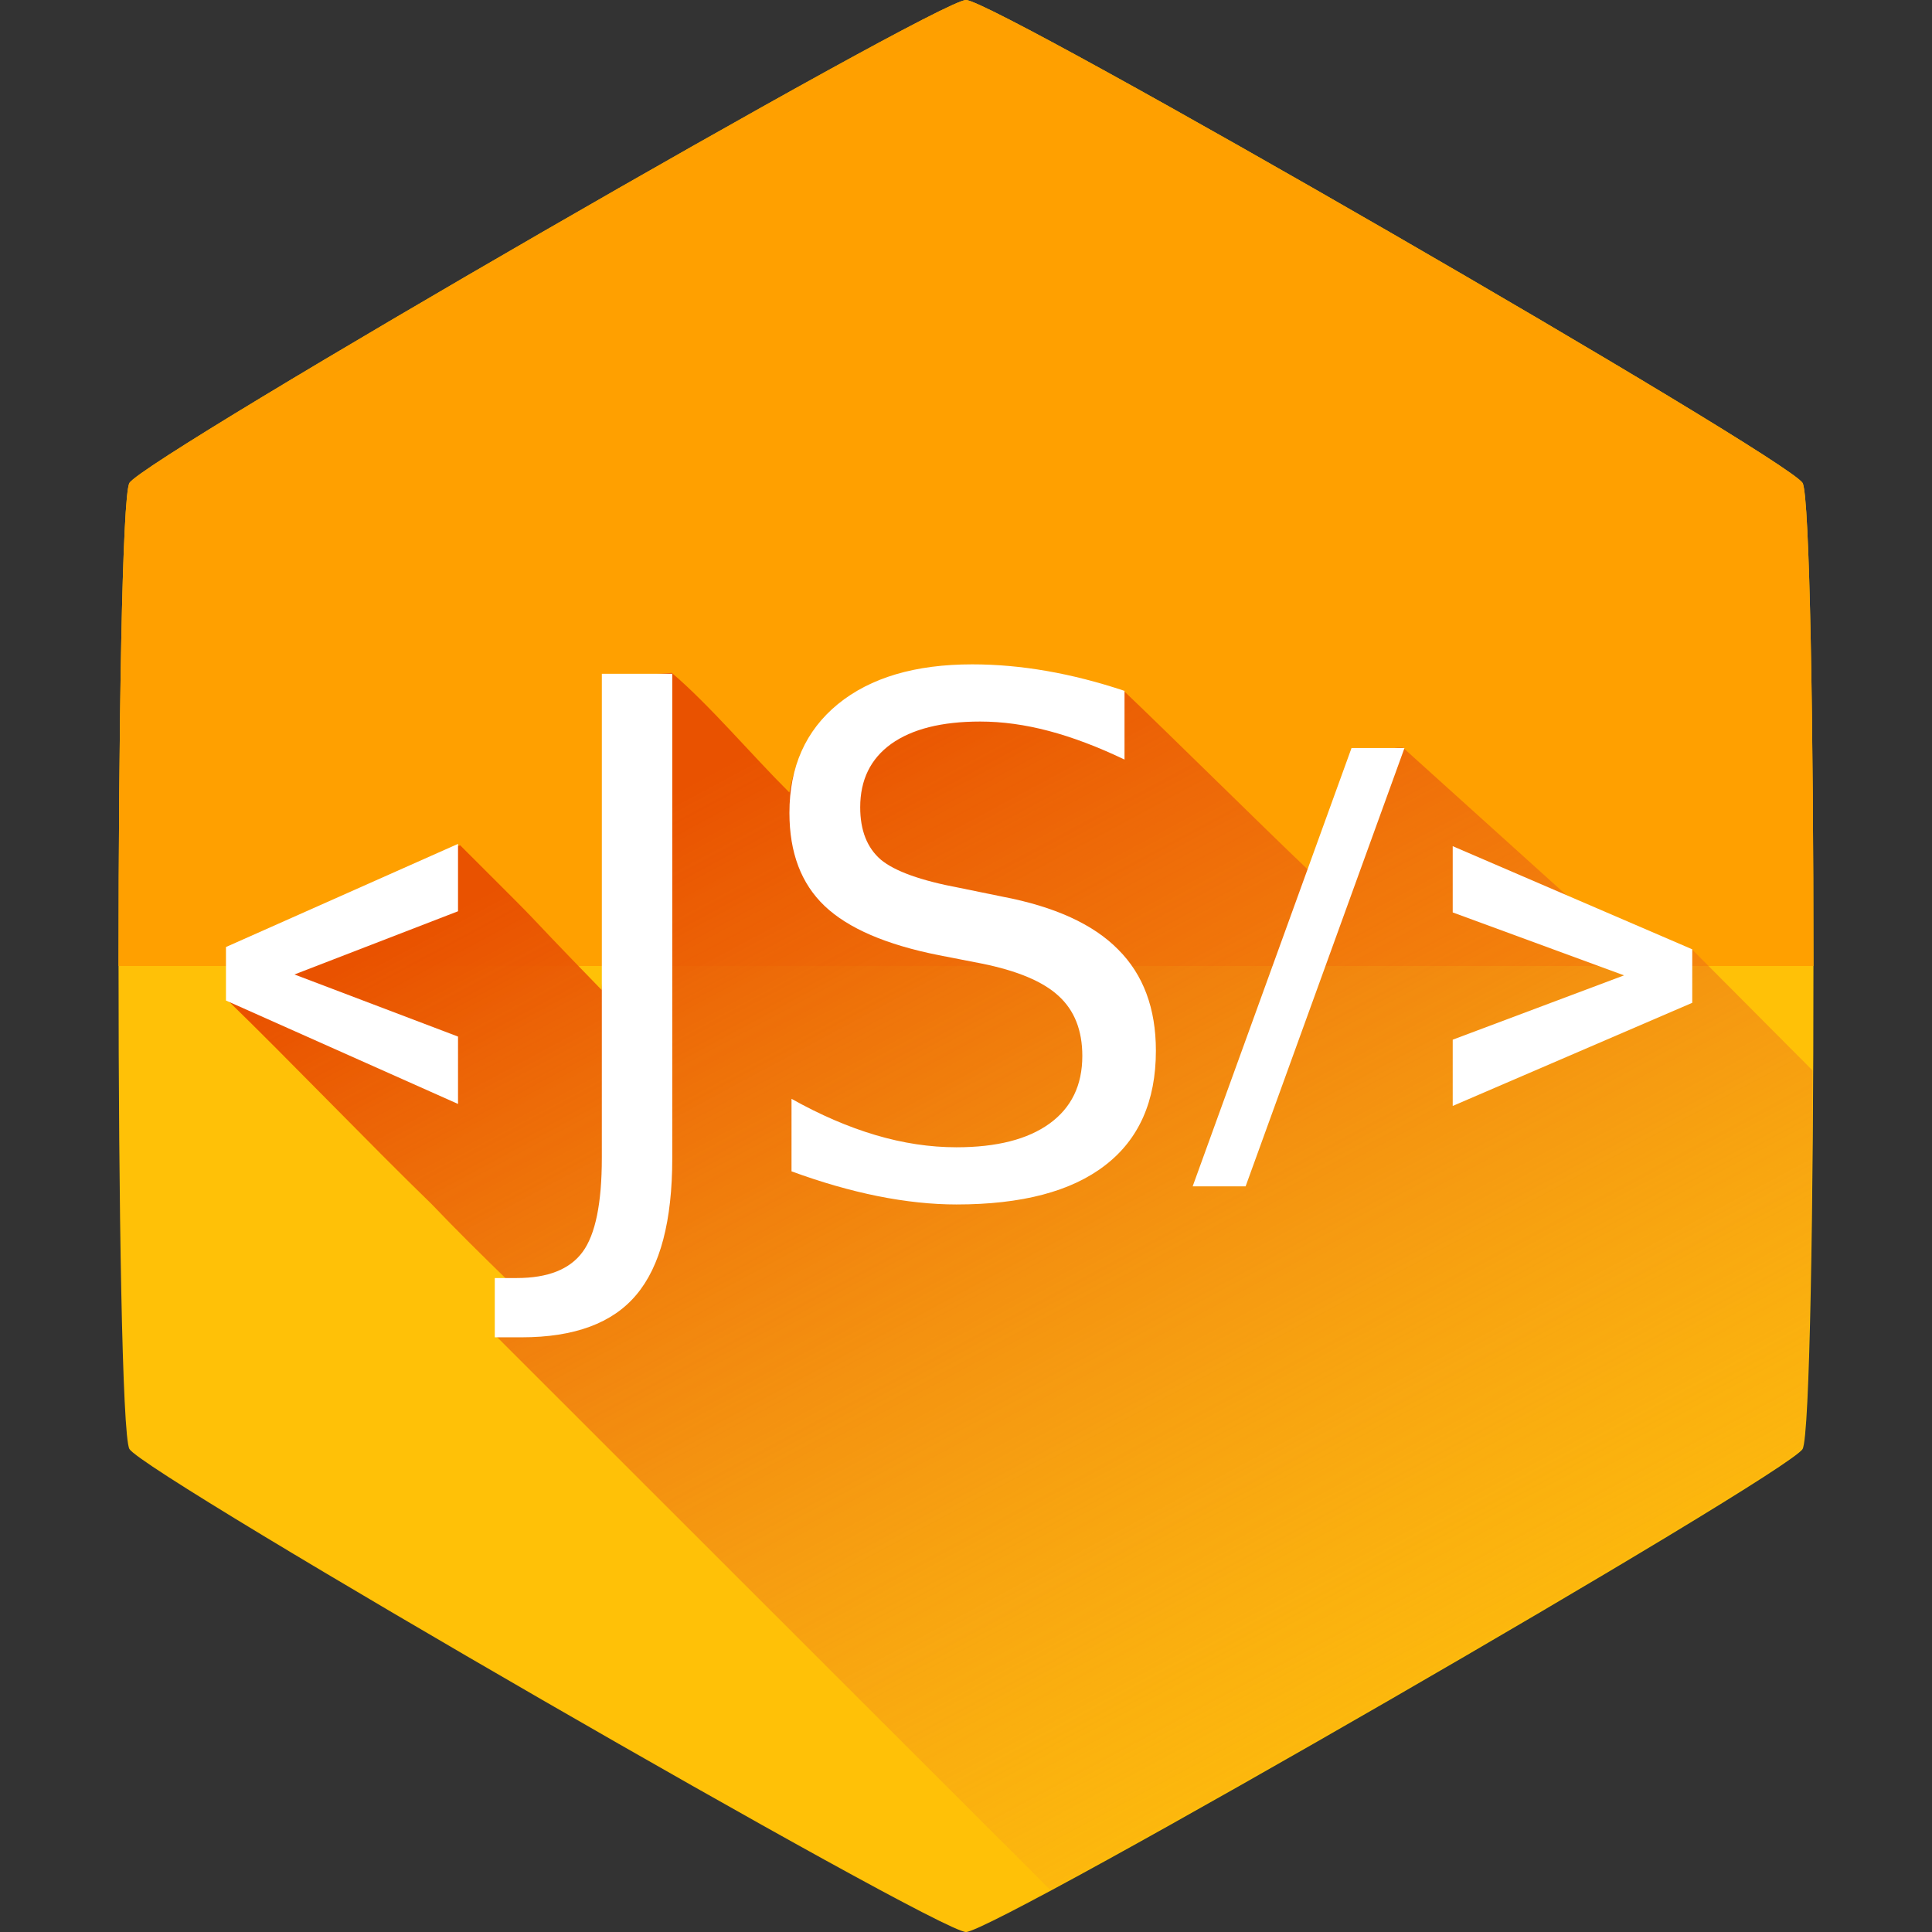 <?xml version="1.0" encoding="UTF-8" standalone="no"?>
<!-- Created with Inkscape (http://www.inkscape.org/) -->

<svg
    xmlns:cc="http://creativecommons.org/ns#"
    xmlns:dc="http://purl.org/dc/elements/1.1/"
    xmlns:inkscape="http://www.inkscape.org/namespaces/inkscape"
    xmlns:rdf="http://www.w3.org/1999/02/22-rdf-syntax-ns#"
    xmlns:sodipodi="http://sodipodi.sourceforge.net/DTD/sodipodi-0.dtd"
    xmlns:xlink="http://www.w3.org/1999/xlink"
    height="512"
    id="svg2"
    version="1.1"
    viewBox="0 0 512 512"
    width="512"
    xmlns="http://www.w3.org/2000/svg"
    inkscape:export-filename="js-shell-icon.png"
    inkscape:export-xdpi="75"
    inkscape:export-ydpi="75"
    inkscape:version="0.92.2 (5c3e80d, 2017-08-06)"
    sodipodi:docname="js-shell-icon.svg">
    <rect x="0" y="0" width="512" height="512" fill="#333333" stroke="none"/>
    <sodipodi:namedview
        bordercolor="#666666"
        borderopacity="1.0"
        id="base"
        pagecolor="#ffffff"
        showborder="true"
        showgrid="false"
        showguides="false"
        units="px"
        inkscape:current-layer="layer1"
        inkscape:cx="-154.54634"
        inkscape:cy="414.20404"
        inkscape:document-units="px"
        inkscape:pageopacity="0"
        inkscape:pageshadow="2"
        inkscape:showpageshadow="false"
        inkscape:snap-global="false"
        inkscape:window-height="1017"
        inkscape:window-maximized="1"
        inkscape:window-width="1920"
        inkscape:window-x="-8"
        inkscape:window-y="-8"
        inkscape:zoom="0.54914641"/>
    <defs
        id="defs4">
        <linearGradient
            id="linearGradient15825"
            inkscape:collect="always">
            <stop
                style="stop-color:#e95200;stop-opacity:1"
                id="stop15827"
                offset="0"/>
            <stop
                style="stop-color:#ee8c33;stop-opacity:0"
                id="stop15829"
                offset="1"/>
        </linearGradient>
        <clipPath
            clipPathUnits="userSpaceOnUse"
            id="clipPath4175">
            <rect
                style="fill:#080808;fill-opacity:1"
                height="711.045"
                id="rect4177"
                width="643.803"
                x="-60.924"
                y="-64.989"/>
        </clipPath>
        <clipPath
            clipPathUnits="userSpaceOnUse"
            id="clipPath4203">
            <rect
                style="fill:#f0624f;fill-opacity:1"
                height="256"
                id="rect4205"
                width="512"
                x="0"
                y="796.362"/>
        </clipPath>
        <clipPath
            clipPathUnits="userSpaceOnUse"
            id="clipPath852">
            <circle
                style="fill:#ffc107;fill-opacity:1"
                cx="256"
                cy="796.362"
                id="circle854"
                r="256"/>
        </clipPath>
        <clipPath
            clipPathUnits="userSpaceOnUse"
            id="clipPath846">
            <circle
                style="fill:#ffc107;fill-opacity:1;stroke-width:0.841"
                cx="267.025"
                cy="793.857"
                id="circle848"
                r="215.207"/>
        </clipPath>
        <clipPath
            clipPathUnits="userSpaceOnUse"
            id="clipPath874">
            <rect
                style="fill:#ff0020;fill-opacity:0.407;stroke:none;stroke-width:22.696;stroke-linecap:round;stroke-miterlimit:4;stroke-dasharray:none;stroke-opacity:1"
                height="525.302"
                id="rect876"
                width="1582.456"
                x="417.011"
                y="232.057"/>
        </clipPath>
        <linearGradient
            gradientTransform="translate(12)"
            gradientUnits="userSpaceOnUse"
            id="linearGradient15823-5"
            x1="222.99"
            x2="349.485"
            y1="723.142"
            y2="984.802"
            inkscape:collect="always"
            xlink:href="#linearGradient15825"/>
        <mask
            id="mask981"
            maskUnits="userSpaceOnUse">
            <path
                style="fill:#ffc107;fill-opacity:1;stroke:none;stroke-width:8.832;stroke-linecap:round;stroke-miterlimit:4;stroke-dasharray:none;stroke-opacity:1"
                d="m 389.831,1002.085 c -6.059,3.498 -227.147,3.498 -233.206,0 C 150.565,998.586 40.021,807.118 40.021,800.122 c 1e-6,-6.996 110.544,-198.464 116.603,-201.963 6.059,-3.498 227.147,-3.498 233.206,10e-6 6.059,3.498 116.603,194.966 116.603,201.963 0,6.996 -110.544,198.464 -116.603,201.963 z"
                id="path983"
                inkscape:flatsided="true"
                inkscape:randomized="0"
                inkscape:rounded="0.03"
                inkscape:transform-center-y="-1.3893513e-006"
                sodipodi:arg1="1.0471976"
                sodipodi:arg2="1.5707963"
                sodipodi:cx="273.22754"
                sodipodi:cy="800.12195"
                sodipodi:r1="233.2063"
                sodipodi:r2="201.96259"
                sodipodi:sides="6"
                sodipodi:type="star"/>
        </mask>
        <clipPath
            clipPathUnits="userSpaceOnUse"
            id="clipPath993">
            <path
                style="fill:#ffc107;fill-opacity:1;stroke:none;stroke-width:9.695;stroke-linecap:round;stroke-miterlimit:4;stroke-dasharray:none;stroke-opacity:1"
                d="m 384,1018.065 c -6.651,3.84 -249.349,3.84 -256,0 C 121.349,1014.225 -3.7480982e-7,804.042 0,796.362 c 3.7481044e-7,-7.68 121.349,-217.863 128,-221.702 6.651,-3.84 249.349,-3.84 256,2e-5 C 390.651,578.5 512,788.682 512,796.362 c 0,7.68 -121.349,217.863 -128,221.702 z"
                id="path995"
                inkscape:flatsided="true"
                inkscape:randomized="0"
                inkscape:rounded="0.03"
                inkscape:transform-center-y="-1.3893513e-006"
                sodipodi:arg1="1.0471976"
                sodipodi:arg2="1.5707963"
                sodipodi:cx="256"
                sodipodi:cy="796.36219"
                sodipodi:r1="256"
                sodipodi:r2="221.70251"
                sodipodi:sides="6"
                sodipodi:type="star"/>
        </clipPath>
        <clipPath
            clipPathUnits="userSpaceOnUse"
            id="clipPath869">
            <rect
                style="fill:#ffc107;fill-opacity:0.558;stroke:none;stroke-width:20.597;stroke-linecap:round;stroke-miterlimit:4;stroke-dasharray:none;stroke-opacity:1"
                height="256"
                id="rect871"
                width="795.766"
                x="-141.883"
                y="540.362"/>
        </clipPath>
        <linearGradient
            gradientTransform="matrix(1.098,0,0,1.098,-32.606,-83.81)"
            gradientUnits="userSpaceOnUse"
            id="linearGradient885"
            x1="222.99"
            x2="395.033"
            y1="723.142"
            y2="1043.364"
            inkscape:collect="always"
            xlink:href="#linearGradient15825"/>
        <clipPath
            clipPathUnits="userSpaceOnUse"
            id="clipPath916">
            <path
                style="fill:#ffc107;fill-opacity:1;stroke:none;stroke-width:21.152;stroke-linecap:round;stroke-miterlimit:4;stroke-dasharray:none;stroke-opacity:1"
                d="m 498.925,931.079 c -4.303,7.454 -239.856,143.45 -248.463,143.45 -8.607,0 -244.159,-135.996 -248.463,-143.45 C -2.305,923.625 -2.305,651.633 1.999,644.179 6.302,636.725 241.855,500.729 250.462,500.729 c 8.607,0 244.159,135.996 248.463,143.45 4.303,7.454 4.303,279.446 0,286.9 z"
                id="path918"
                inkscape:flatsided="true"
                inkscape:randomized="0"
                inkscape:rounded="0.03"
                sodipodi:arg1="0.52359878"
                sodipodi:arg2="1.0471976"
                sodipodi:cx="250.46172"
                sodipodi:cy="787.62903"
                sodipodi:r1="286.90024"
                sodipodi:r2="248.46291"
                sodipodi:sides="6"
                sodipodi:type="star"/>
        </clipPath>
    </defs>
    <g
        id="layer1"
        transform="translate(0,-540.362)"
        inkscape:groupmode="layer"
        inkscape:label="Layer 1">
        <flowRoot
       style="font-style:normal;font-weight:normal;line-height:0.01%;font-family:sans-serif;letter-spacing:0px;word-spacing:0px;fill:#000000;fill-opacity:1;stroke:none;stroke-width:1px;stroke-linecap:butt;stroke-linejoin:miter;stroke-opacity:1"
       id="flowRoot4269"
       xml:space="preserve"><flowRegion
         id="flowRegion4271"><rect
           height="152.965"
           id="rect4273"
           width="134.755"
           x="605.485"
           y="25.791" /></flowRegion><flowPara
         style="font-size:40px;line-height:1.25"
         id="flowPara4275"> </flowPara></flowRoot>
        <g
            style="font-style:normal;font-weight:normal;font-size:52.142px;line-height:125%;font-family:sans-serif;letter-spacing:0px;word-spacing:0px;fill:#ffffff;fill-opacity:1;stroke:none;stroke-width:1px;stroke-linecap:butt;stroke-linejoin:miter;stroke-opacity:1"
            id="text4154-1"
            transform="translate(8.764,-1.284)"/>
        <g
            style="font-style:normal;font-variant:normal;font-weight:normal;font-stretch:normal;font-size:193.202px;line-height:125%;font-family:sans-serif;-inkscape-font-specification:'sans-serif, Normal';text-align:start;letter-spacing:0px;word-spacing:0px;writing-mode:lr-tb;text-anchor:start;fill:#ffffff;fill-opacity:1;stroke:none;stroke-width:1px;stroke-linecap:butt;stroke-linejoin:miter;stroke-opacity:1"
            id="text4154-1-1"
            transform="translate(8.764,-1.284)"/>
        <path
            style="fill:#ffc107;fill-opacity:1;stroke:none;stroke-width:18.874;stroke-linecap:round;stroke-miterlimit:4;stroke-dasharray:none;stroke-opacity:1"
            d="M 477.702,924.362 C 473.863,931.013 263.68,1052.362 256,1052.362 c -7.68,0 -217.863,-121.349 -221.703,-128 -3.84,-6.651 -3.84,-249.349 10e-7,-256 3.84,-6.651 214.023,-128 221.703,-128 7.68,0 217.863,121.349 221.702,128 3.84,6.651 3.84,249.349 0,256 z"
            id="path863"
            inkscape:flatsided="true"
            inkscape:randomized="0"
            inkscape:rounded="0.03"
            sodipodi:arg1="0.52359878"
            sodipodi:arg2="1.0471976"
            sodipodi:cx="256"
            sodipodi:cy="796.36216"
            sodipodi:r1="256"
            sodipodi:r2="221.70251"
            sodipodi:sides="6"
            sodipodi:type="star"/>
        <path
            style="fill:#ffa000;fill-opacity:1;stroke:none;stroke-width:18.874;stroke-linecap:round;stroke-miterlimit:4;stroke-dasharray:none;stroke-opacity:1"
            clip-path="url(#clipPath869)"
            d="M 477.702,924.362 C 473.863,931.013 263.68,1052.362 256,1052.362 c -7.68,0 -217.863,-121.349 -221.703,-128 -3.84,-6.651 -3.84,-249.349 10e-7,-256 3.84,-6.651 214.023,-128 221.703,-128 7.68,0 217.863,121.349 221.702,128 3.84,6.651 3.84,249.349 0,256 z"
            id="path865"
            inkscape:flatsided="true"
            inkscape:randomized="0"
            inkscape:rounded="0.03"
            sodipodi:arg1="0.52359878"
            sodipodi:arg2="1.0471976"
            sodipodi:cx="256"
            sodipodi:cy="796.36216"
            sodipodi:r1="256"
            sodipodi:r2="221.70251"
            sodipodi:sides="6"
            sodipodi:type="star"/>
        <path
            style="font-style:normal;font-variant:normal;font-weight:500;font-stretch:normal;font-size:153.619px;line-height:125%;font-family:Roboto;-inkscape-font-specification:'Roboto, Medium';text-align:start;letter-spacing:0px;word-spacing:0px;writing-mode:lr-tb;text-anchor:start;fill:url(#linearGradient885);fill-opacity:1;stroke:none;stroke-width:1.098;stroke-linecap:butt;stroke-linejoin:miter;stroke-opacity:1"
            clip-path="url(#clipPath916)"
            d="m 198.063,736.334 c -11.236,-11.166 -23.745,-26.029 -34.933,-35.528 -8.932,0.951 -17.137,-0.532 -20.166,2.545 -0.436,30.418 0.869,61.97 -0.645,91.685 -30.599,-31.502 -10.22,-11.262 -42.068,-43.019 l -68.92,30.63 c -0.324,8.399 -0.049,9.642 -0.351,15.232 18.66,18.118 42.158,42.658 60.825,60.772 7.216,7.568 14.715,14.952 22.257,22.309 -0.072,4.598 -2.851,9.837 -3.221,16.794 399.703,399.579 23.23,22.703 321.763,322.249 88.133,-20.282 221.855,-104.4 323.092,-147.408 0,0 -196.886,-196.471 -289.64,-289.828 -11.867,-4.202 -22.202,-7.921 -36.753,-15.591 l -48.934,-44.159 c -16.479,-1.739 -22.365,47.174 -28.29,36.2 -13.448,-12.774 -41.274,-40.352 -54.723,-53.124 -28.052,-2.952 -91.847,-13.554 -99.292,30.242 z"
            id="path873"
            transform="matrix(0.892,0,0,0.892,32.514,93.564)"
            inkscape:connector-curvature="0"
            sodipodi:nodetypes="cccccccccccccccccc"/>
        <path
            style="font-style:normal;font-variant:normal;font-weight:500;font-stretch:normal;font-size:153.619px;line-height:125%;font-family:Roboto;-inkscape-font-specification:'Roboto, Medium';text-align:start;letter-spacing:0px;word-spacing:0px;writing-mode:lr-tb;text-anchor:start;fill:#ffffff;fill-opacity:1;stroke:none;stroke-width:0.98px;stroke-linecap:butt;stroke-linejoin:miter;stroke-opacity:1"
            d="m 430.391,798.843 -45.406,-16.678 v -17.56 l 63.48,27.332 v 14.18 l -63.48,27.332 v -17.56 z"
            id="path875"
            inkscape:connector-curvature="0"/>
        <path
            style="font-style:normal;font-variant:normal;font-weight:500;font-stretch:normal;font-size:153.619px;line-height:125%;font-family:Roboto;-inkscape-font-specification:'Roboto, Medium';text-align:start;letter-spacing:0px;word-spacing:0px;writing-mode:lr-tb;text-anchor:start;fill:#ffffff;fill-opacity:1;stroke:none;stroke-width:0.98px;stroke-linecap:butt;stroke-linejoin:miter;stroke-opacity:1"
            d="m 330.101,854.755 h -14.033 l 42.1,-116.159 h 14.033 z"
            id="path877"
            inkscape:connector-curvature="0"/>
        <path
            style="font-style:normal;font-variant:normal;font-weight:500;font-stretch:normal;font-size:153.619px;line-height:125%;font-family:Roboto;-inkscape-font-specification:'Roboto, Medium';text-align:start;letter-spacing:0px;word-spacing:0px;writing-mode:lr-tb;text-anchor:start;fill:#ffffff;fill-opacity:1;stroke:none;stroke-width:0.98px;stroke-linecap:butt;stroke-linejoin:miter;stroke-opacity:1"
            d="m 298.007,723.447 v 18.204 q -10.626,-5.082 -20.052,-7.577 -9.425,-2.495 -18.204,-2.495 -15.247,0 -23.563,5.914 -8.224,5.914 -8.224,16.818 0,9.148 5.452,13.861 5.544,4.62 20.883,7.485 l 11.273,2.31 q 20.883,3.973 30.771,14.045 9.98,9.98 9.98,26.797 0,20.052 -13.491,30.401 -13.399,10.349 -39.364,10.349 -9.795,0 -20.883,-2.218 -10.996,-2.218 -22.824,-6.561 v -19.22 q 11.366,6.376 22.269,9.61 10.904,3.234 21.438,3.234 15.986,0 24.672,-6.283 8.686,-6.283 8.686,-17.926 0,-10.164 -6.283,-15.894 -6.191,-5.729 -20.421,-8.594 l -11.366,-2.218 q -20.883,-4.158 -30.216,-13.029 -9.333,-8.871 -9.333,-24.672 0,-18.296 12.844,-28.83 12.937,-10.534 35.576,-10.534 9.702,0 19.775,1.756 10.072,1.756 20.606,5.267 z"
            id="path879"
            inkscape:connector-curvature="0"/>
        <path
            style="font-style:normal;font-variant:normal;font-weight:500;font-stretch:normal;font-size:153.619px;line-height:125%;font-family:Roboto;-inkscape-font-specification:'Roboto, Medium';text-align:start;letter-spacing:0px;word-spacing:0px;writing-mode:lr-tb;text-anchor:start;fill:#ffffff;fill-opacity:1;stroke:none;stroke-width:0.98px;stroke-linecap:butt;stroke-linejoin:miter;stroke-opacity:1"
            d="m 159.493,718.919 h 18.666 v 128.349 q 0,24.949 -9.518,36.222 -9.425,11.273 -30.401,11.273 h -7.115 v -15.709 h 5.821 q 12.382,0 17.464,-6.93 5.082,-6.93 5.082,-24.857 z"
            id="path881"
            inkscape:connector-curvature="0"/>
        <path
            style="font-style:normal;font-variant:normal;font-weight:500;font-stretch:normal;font-size:153.619px;line-height:125%;font-family:Roboto;-inkscape-font-specification:'Roboto, Medium';text-align:start;letter-spacing:0px;word-spacing:0px;writing-mode:lr-tb;text-anchor:start;fill:#ffffff;fill-opacity:1;stroke:none;stroke-width:0.98px;stroke-linecap:butt;stroke-linejoin:miter;stroke-opacity:1"
            d="M 78.032,798.606 121.38,815.064 v 17.854 L 59.884,805.513 V 791.332 L 121.38,764.001 v 17.854 z"
            id="path883"
            inkscape:connector-curvature="0"/>
    </g>
</svg>
